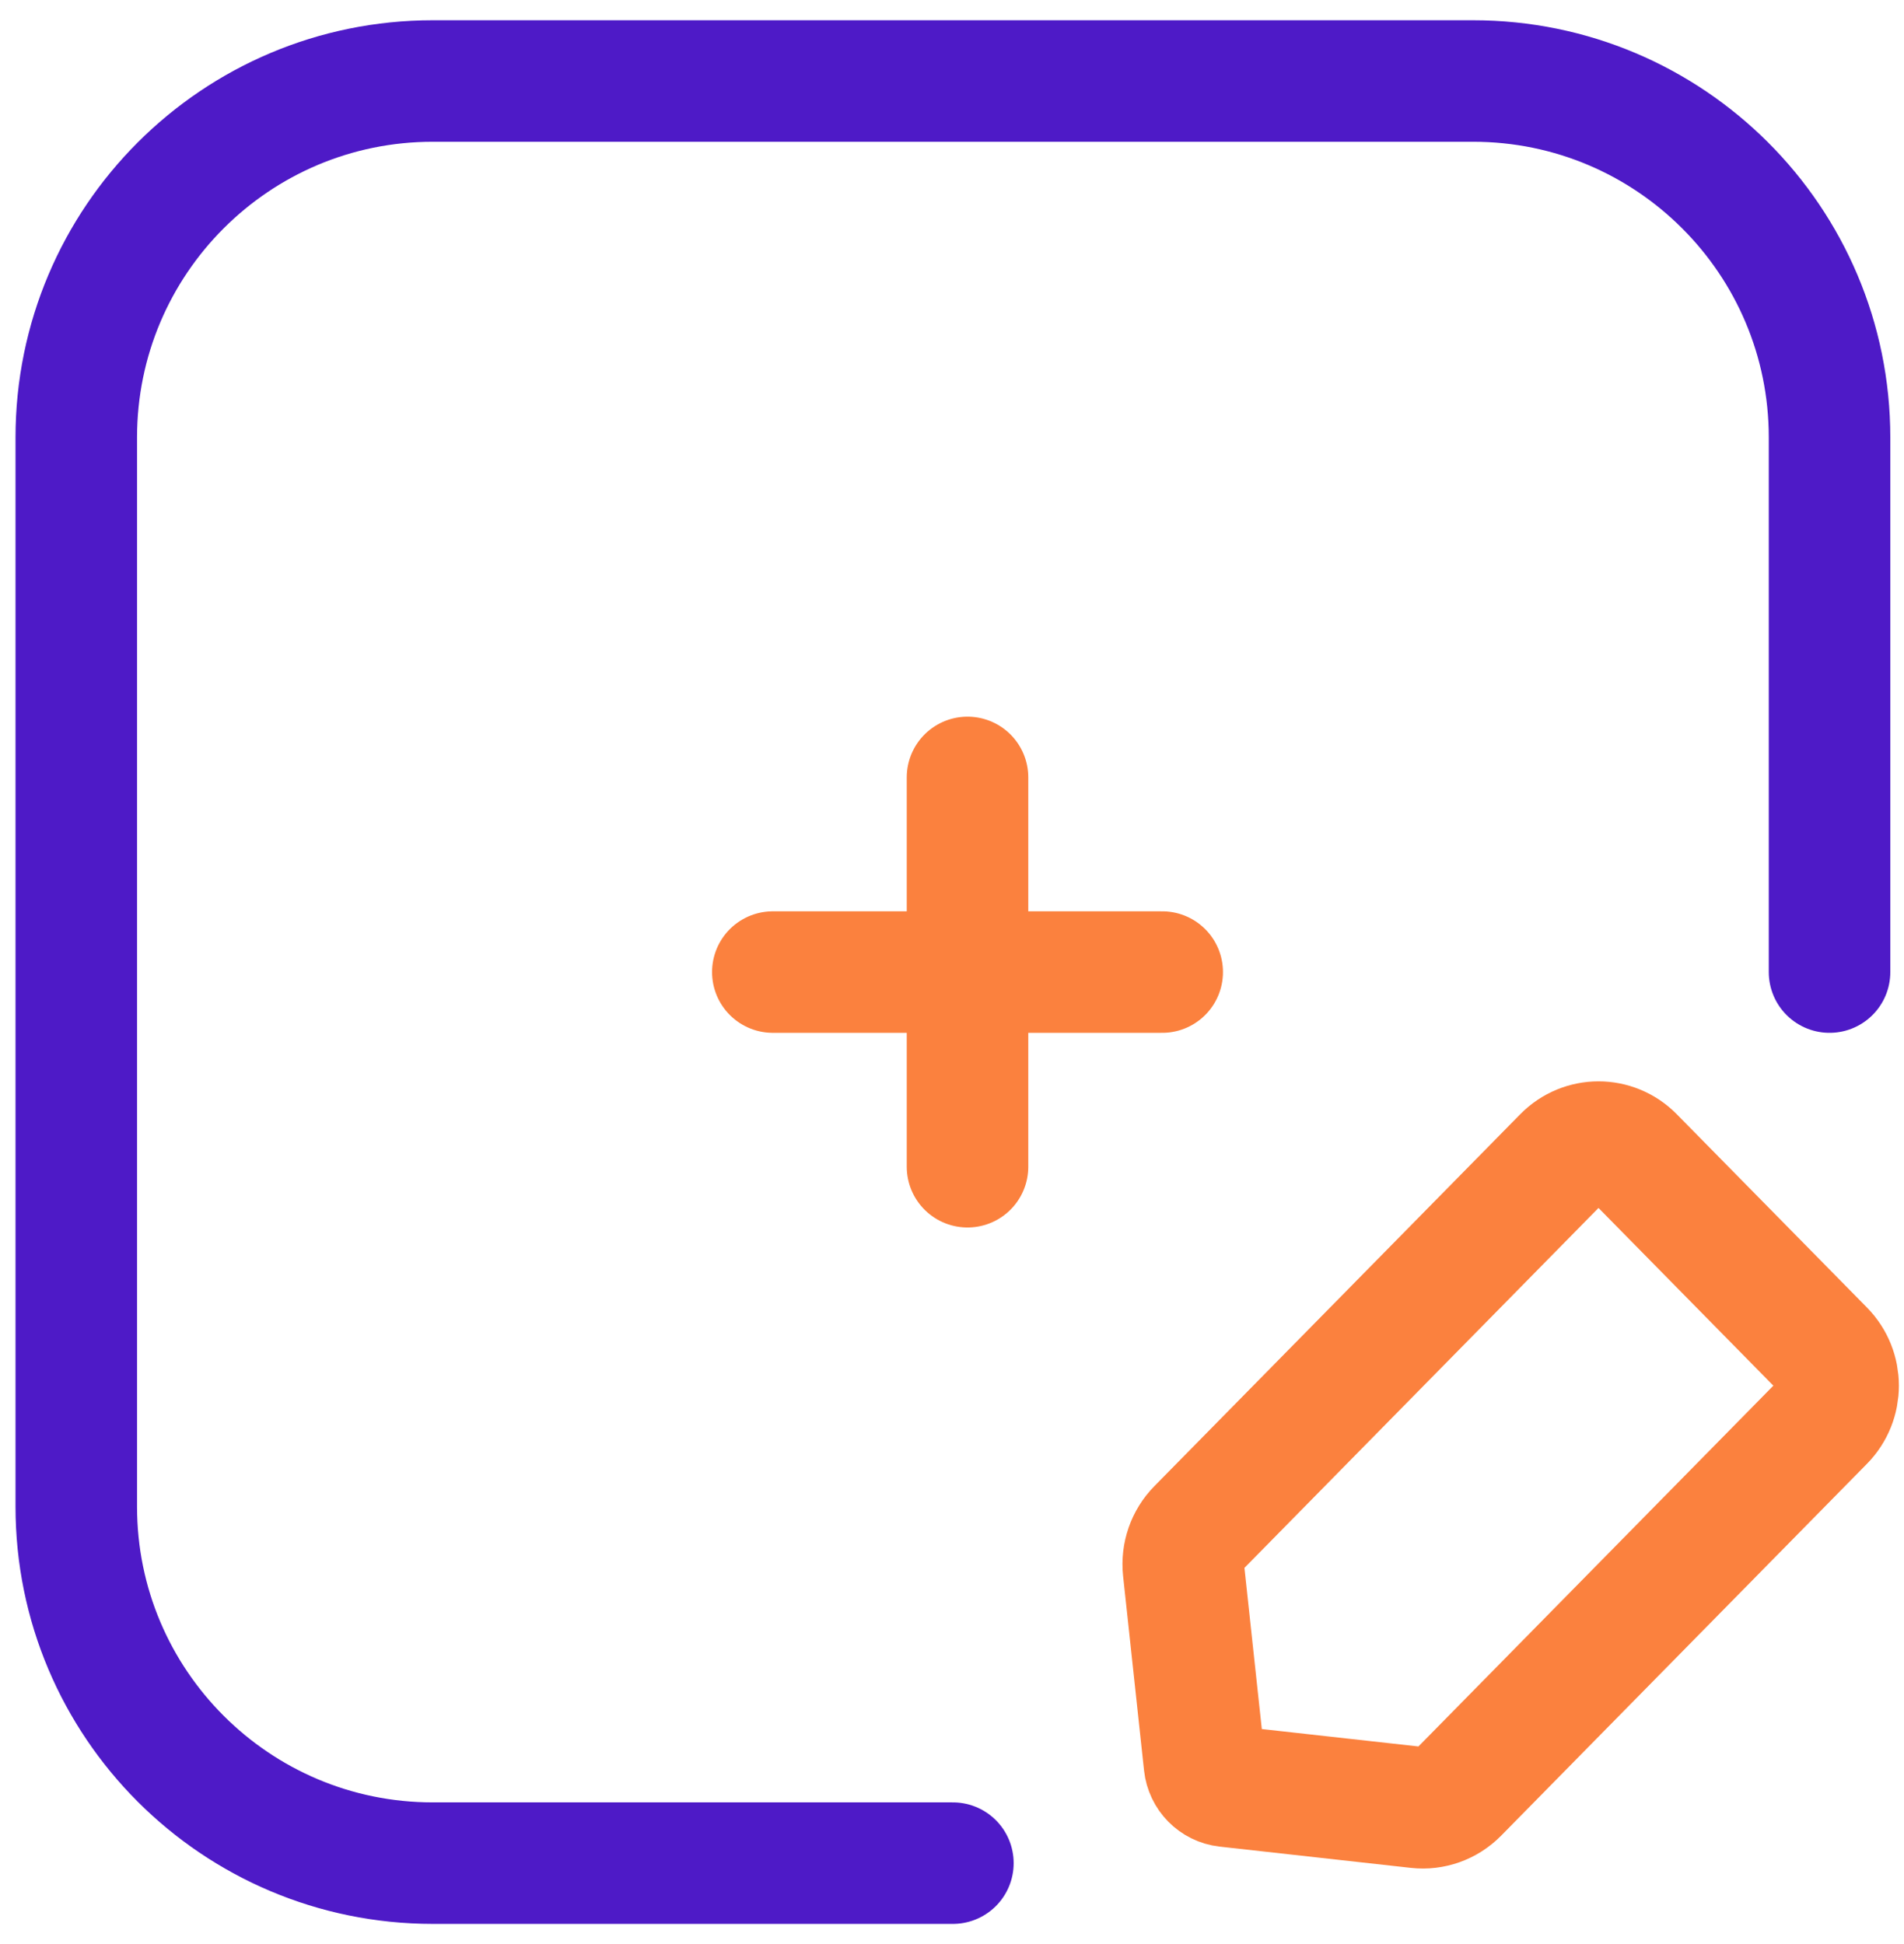 <svg width="47" height="48" viewBox="0 0 47 48" fill="none" xmlns="http://www.w3.org/2000/svg">
<path d="M23.883 19.194V28.806" stroke="#FB813E" stroke-width="3" stroke-linecap="round"/>
<path d="M28.689 24H19.077" stroke="#FB813E" stroke-width="3" stroke-linecap="round"/>
<path d="M45.162 24V10.8C45.162 5.939 41.222 2 36.362 2H10.683C5.823 2 1.883 5.939 1.883 10.8V37.2C1.883 42.06 5.823 46 10.683 46H23.522" stroke="#4E1AC7" stroke-width="3" stroke-linecap="round"/>
<path d="M45.017 33.335L40.321 28.561C39.845 28.077 39.073 28.077 38.597 28.561L29.566 37.743C29.304 38.008 29.175 38.38 29.215 38.754L29.732 43.552C29.763 43.841 29.988 44.069 30.272 44.101L34.991 44.626C35.358 44.667 35.724 44.536 35.986 44.27L45.017 35.088C45.493 34.604 45.493 33.819 45.017 33.335Z" stroke="#FB813E" stroke-width="3" stroke-linecap="round"/>
</svg>

